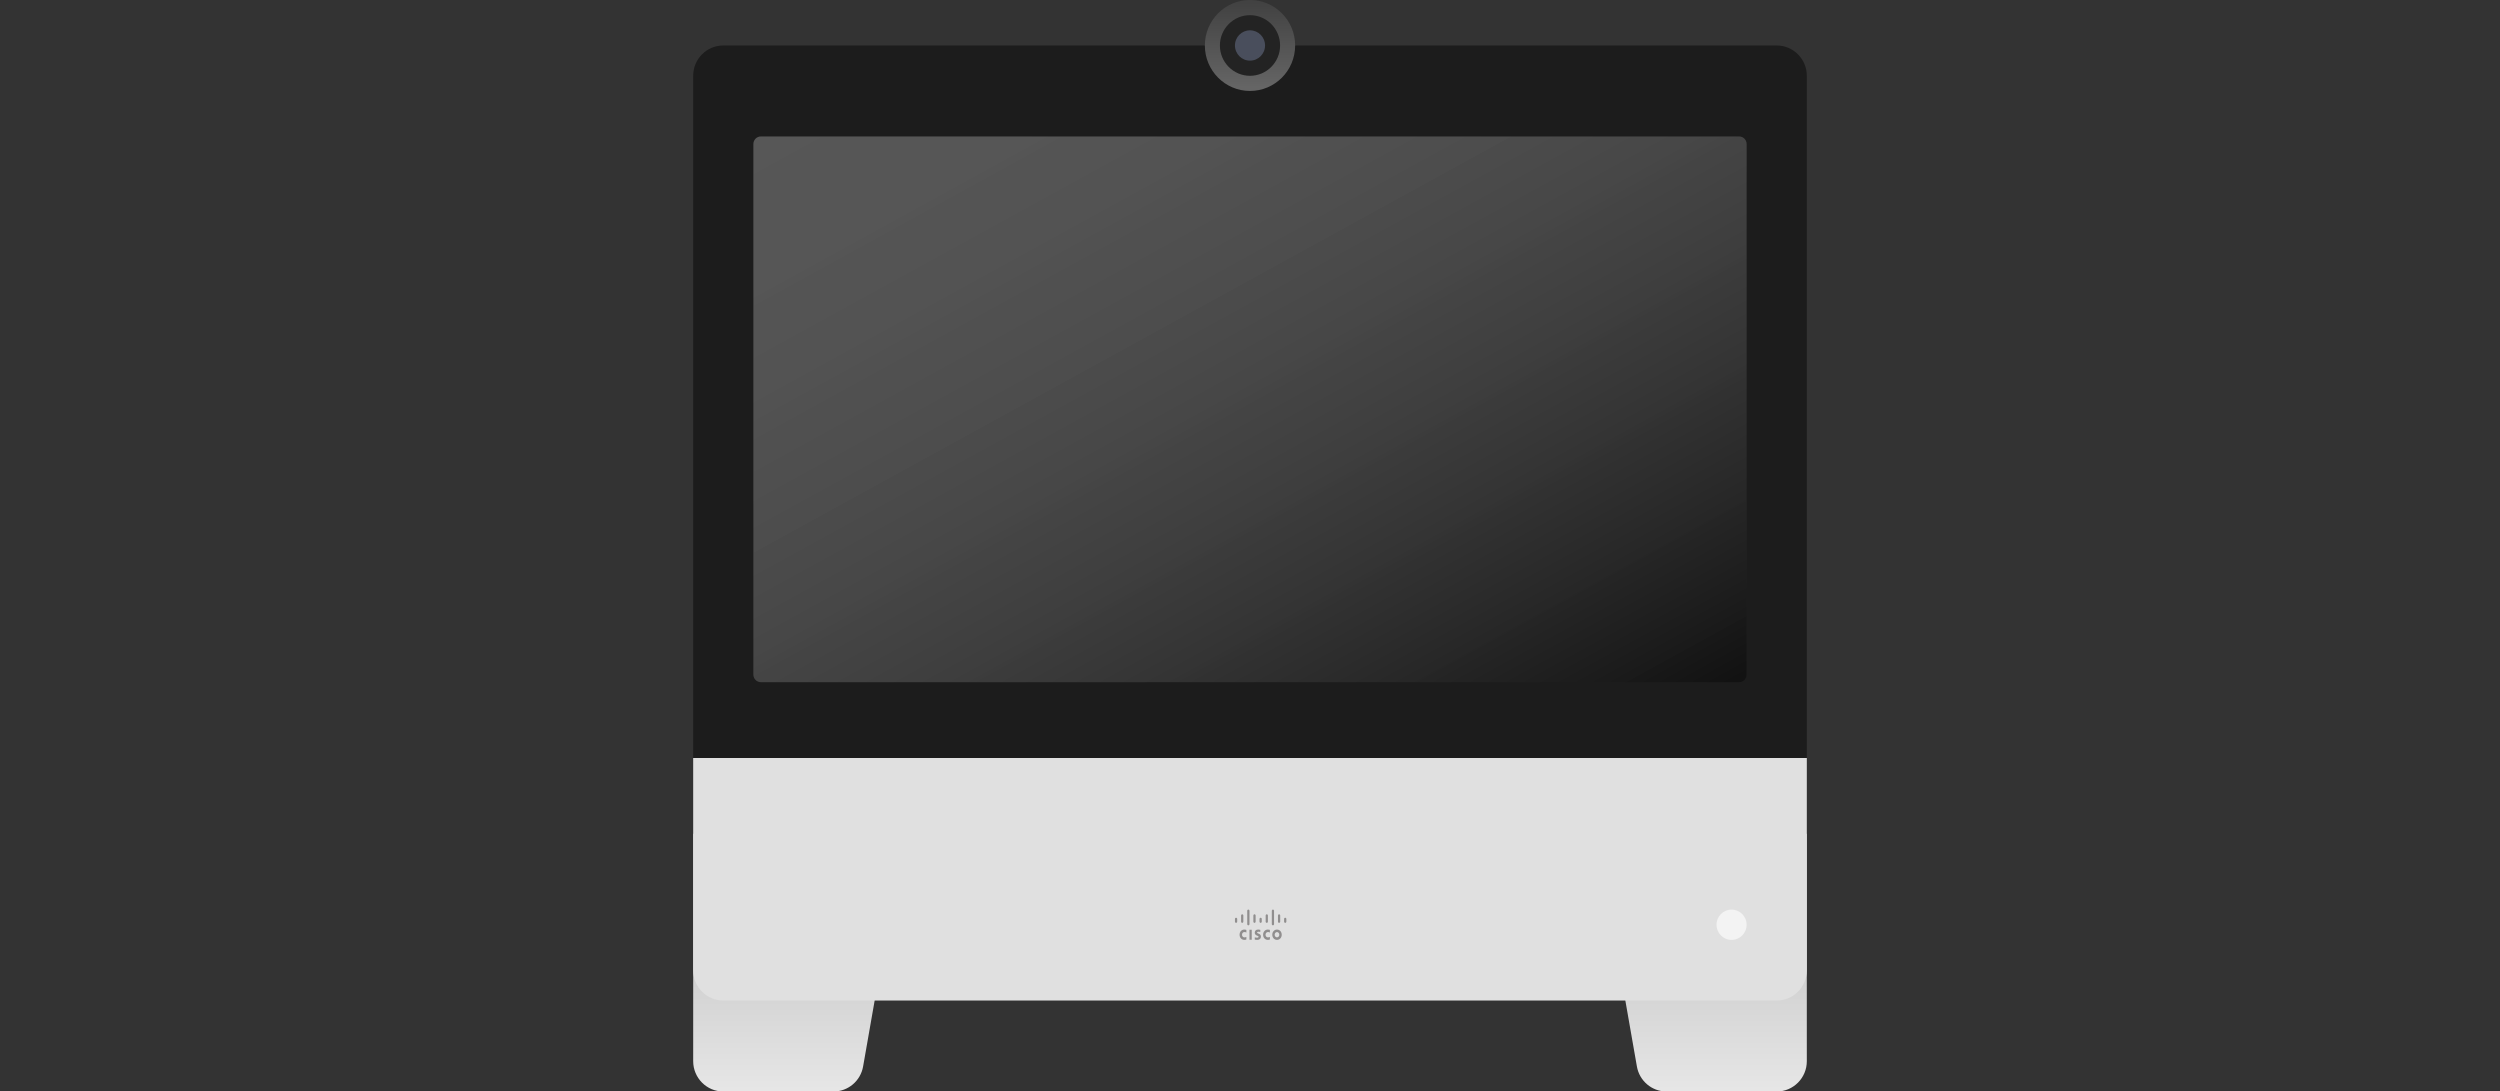 <svg width="694" height="303" viewBox="0 0 694 303" fill="none" xmlns="http://www.w3.org/2000/svg">
<rect x="0" y="0" width="694" height="303" fill="#333333" stroke="none"/>
<g clip-path="url(#clip0_1671_22671)">
<path fill-rule="evenodd" clip-rule="evenodd" d="M231.373 303H200.784C196.168 303 192.429 299.229 192.429 294.583V231.458H250.916L239.598 296.048C238.896 300.071 235.425 303 231.373 303Z" fill="url(#paint0_linear_1671_22671)"/>
<path fill-rule="evenodd" clip-rule="evenodd" d="M462.628 303.001H493.216C497.833 303.001 501.572 299.23 501.572 294.584V231.459H443.085L454.402 296.048C455.104 300.072 458.575 303.001 462.628 303.001Z" fill="url(#paint1_linear_1671_22671)"/>
<path fill-rule="evenodd" clip-rule="evenodd" d="M501.573 210.417H192.427V21.042C192.427 16.396 196.17 12.625 200.783 12.625H493.218C497.83 12.625 501.573 16.396 501.573 21.042V210.417Z" fill="#1C1C1C"/>
<path fill-rule="evenodd" clip-rule="evenodd" d="M493.218 277.75H200.783C196.17 277.75 192.427 273.979 192.427 269.333V210.417H501.573V269.333C501.573 273.979 497.83 277.75 493.218 277.75Z" fill="#E0E0E0"/>
<path fill-rule="evenodd" clip-rule="evenodd" d="M346.854 260.863H347.478V258.087H346.854V260.863ZM352.524 258.885C352.501 258.876 352.298 258.733 351.998 258.733C351.592 258.733 351.313 259.053 351.313 259.482C351.313 259.895 351.584 260.223 351.998 260.223C352.291 260.223 352.501 260.088 352.524 260.071V260.812C352.449 260.845 352.231 260.913 351.952 260.913C351.253 260.913 350.637 260.366 350.637 259.482C350.637 258.649 351.193 258.043 351.952 258.043C352.246 258.043 352.464 258.119 352.524 258.144V258.885ZM345.994 258.885C345.972 258.876 345.769 258.733 345.468 258.733C345.062 258.733 344.784 259.053 344.784 259.482C344.784 259.895 345.054 260.223 345.468 260.223C345.761 260.223 345.972 260.088 345.994 260.071V260.812C345.919 260.845 345.708 260.913 345.43 260.913C344.724 260.913 344.107 260.366 344.107 259.482C344.107 258.649 344.663 258.043 345.43 258.043C345.723 258.043 345.941 258.119 345.994 258.144V258.885ZM354.492 258.745C354.123 258.745 353.845 259.081 353.845 259.477C353.845 259.881 354.123 260.209 354.492 260.209C354.868 260.209 355.138 259.881 355.138 259.477C355.138 259.081 354.868 258.745 354.492 258.745M355.807 259.477C355.807 260.268 355.259 260.916 354.492 260.916C353.733 260.916 353.184 260.268 353.184 259.477C353.184 258.686 353.733 258.047 354.492 258.047C355.259 258.047 355.807 258.686 355.807 259.477M349.856 258.72C349.848 258.72 349.585 258.636 349.367 258.636C349.112 258.636 348.976 258.729 348.976 258.863C348.976 259.032 349.164 259.091 349.269 259.124L349.435 259.192C349.848 259.335 350.029 259.646 350.029 259.983C350.029 260.681 349.487 260.916 349.006 260.916C348.668 260.916 348.36 260.841 348.322 260.832V260.201C348.382 260.218 348.645 260.302 348.916 260.302C349.232 260.302 349.375 260.201 349.375 260.041C349.375 259.907 349.247 259.823 349.089 259.772C349.059 259.755 348.999 259.739 348.961 259.722C348.608 259.595 348.315 259.368 348.315 258.906C348.315 258.392 348.668 258.039 349.247 258.039C349.548 258.039 349.833 258.123 349.856 258.131V258.72ZM343.446 255.109C343.446 254.916 343.296 254.764 343.131 254.764C342.958 254.764 342.822 254.916 342.822 255.109V255.833C342.822 256.026 342.958 256.186 343.131 256.186C343.296 256.186 343.446 256.026 343.446 255.833V255.109ZM345.15 254.152C345.15 253.967 345.007 253.807 344.834 253.807C344.669 253.807 344.526 253.967 344.526 254.152V255.835C344.526 256.028 344.669 256.188 344.834 256.188C345.007 256.188 345.15 256.028 345.15 255.835V254.152ZM346.856 252.845C346.856 252.651 346.713 252.5 346.541 252.5C346.375 252.5 346.232 252.651 346.232 252.845V256.53C346.232 256.715 346.375 256.875 346.541 256.875C346.713 256.875 346.856 256.715 346.856 256.53V252.845ZM348.56 254.152C348.56 253.967 348.417 253.807 348.252 253.807C348.079 253.807 347.936 253.967 347.936 254.152V255.835C347.936 256.028 348.079 256.188 348.252 256.188C348.417 256.188 348.56 256.028 348.56 255.835V254.152ZM350.266 255.109C350.266 254.915 350.123 254.764 349.95 254.764C349.785 254.764 349.642 254.915 349.642 255.109V255.833C349.642 256.026 349.785 256.186 349.95 256.186C350.123 256.186 350.266 256.026 350.266 255.833V255.109ZM351.97 254.152C351.97 253.967 351.827 253.807 351.654 253.807C351.489 253.807 351.346 253.967 351.346 254.152V255.835C351.346 256.028 351.489 256.188 351.654 256.188C351.827 256.188 351.97 256.028 351.97 255.835V254.152ZM353.677 252.845C353.677 252.651 353.542 252.5 353.369 252.5C353.196 252.5 353.053 252.651 353.053 252.845V256.53C353.053 256.715 353.196 256.875 353.369 256.875C353.542 256.875 353.677 256.715 353.677 256.53V252.845ZM355.387 254.152C355.387 253.967 355.244 253.807 355.071 253.807C354.898 253.807 354.763 253.967 354.763 254.152V255.835C354.763 256.028 354.898 256.188 355.071 256.188C355.244 256.188 355.387 256.028 355.387 255.835V254.152ZM357.091 255.109C357.091 254.915 356.948 254.764 356.782 254.764C356.609 254.764 356.467 254.915 356.467 255.109V255.833C356.467 256.026 356.609 256.186 356.782 256.186C356.948 256.186 357.091 256.026 357.091 255.833V255.109Z" fill="#908E8E"/>
<path fill-rule="evenodd" clip-rule="evenodd" d="M484.862 256.708C484.862 259.036 482.991 260.917 480.685 260.917C478.379 260.917 476.507 259.036 476.507 256.708C476.507 254.381 478.379 252.5 480.685 252.5C482.991 252.5 484.862 254.381 484.862 256.708Z" fill="white" fill-opacity="0.6"/>
<path fill-rule="evenodd" clip-rule="evenodd" d="M359.533 12.625C359.533 5.652 353.922 0 347 0C340.078 0 334.467 5.652 334.467 12.625C334.467 19.598 340.078 25.25 347 25.25C353.922 25.25 359.533 19.598 359.533 12.625" fill="url(#paint2_linear_1671_22671)"/>
<path fill-rule="evenodd" clip-rule="evenodd" d="M355.355 12.626C355.355 7.98 351.612 4.209 347 4.209C342.388 4.209 338.645 7.98 338.645 12.626C338.645 17.271 342.388 21.042 347 21.042C351.612 21.042 355.355 17.271 355.355 12.626" fill="#232323"/>
<path fill-rule="evenodd" clip-rule="evenodd" d="M482.773 189.375H211.227C210.074 189.375 209.138 188.432 209.138 187.271V39.979C209.138 38.818 210.074 37.875 211.227 37.875H482.773C483.926 37.875 484.862 38.818 484.862 39.979V187.271C484.862 188.432 483.926 189.375 482.773 189.375" fill="#222222"/>
<path fill-rule="evenodd" clip-rule="evenodd" d="M482.773 189.375H211.227C210.074 189.375 209.138 188.432 209.138 187.271V39.979C209.138 38.818 210.074 37.875 211.227 37.875H482.773C483.926 37.875 484.862 38.818 484.862 39.979V187.271C484.862 188.432 483.926 189.375 482.773 189.375" fill="url(#paint3_linear_1671_22671)"/>
<path fill-rule="evenodd" clip-rule="evenodd" d="M351.178 12.624C351.178 10.297 349.306 8.416 347 8.416C344.694 8.416 342.822 10.297 342.822 12.624C342.822 14.952 344.694 16.833 347 16.833C349.306 16.833 351.178 14.952 351.178 12.624" fill="#494E5C"/>
</g>
<defs>
<linearGradient id="paint0_linear_1671_22671" x1="457.928" y1="267.23" x2="457.928" y2="302.458" gradientUnits="userSpaceOnUse">
<stop stop-color="#CFCFCF"/>
<stop offset="1" stop-color="#E6E6E6"/>
</linearGradient>
<linearGradient id="paint1_linear_1671_22671" x1="457.928" y1="267.23" x2="457.928" y2="302.458" gradientUnits="userSpaceOnUse">
<stop stop-color="#CFCFCF"/>
<stop offset="1" stop-color="#E6E6E6"/>
</linearGradient>
<linearGradient id="paint2_linear_1671_22671" x1="335.381" y1="0.914" x2="335.381" y2="24.322" gradientUnits="userSpaceOnUse">
<stop stop-color="#424242"/>
<stop offset="1" stop-color="#656565"/>
</linearGradient>
<linearGradient id="paint3_linear_1671_22671" x1="71.276" y1="113.625" x2="199.155" y2="346.36" gradientUnits="userSpaceOnUse">
<stop stop-color="white" stop-opacity="0.24"/>
<stop offset="1" stop-opacity="0.5"/>
</linearGradient>
<clipPath id="clip0_1671_22671">
<rect width="694" height="303" fill="white"/>
</clipPath>
</defs>
</svg>
